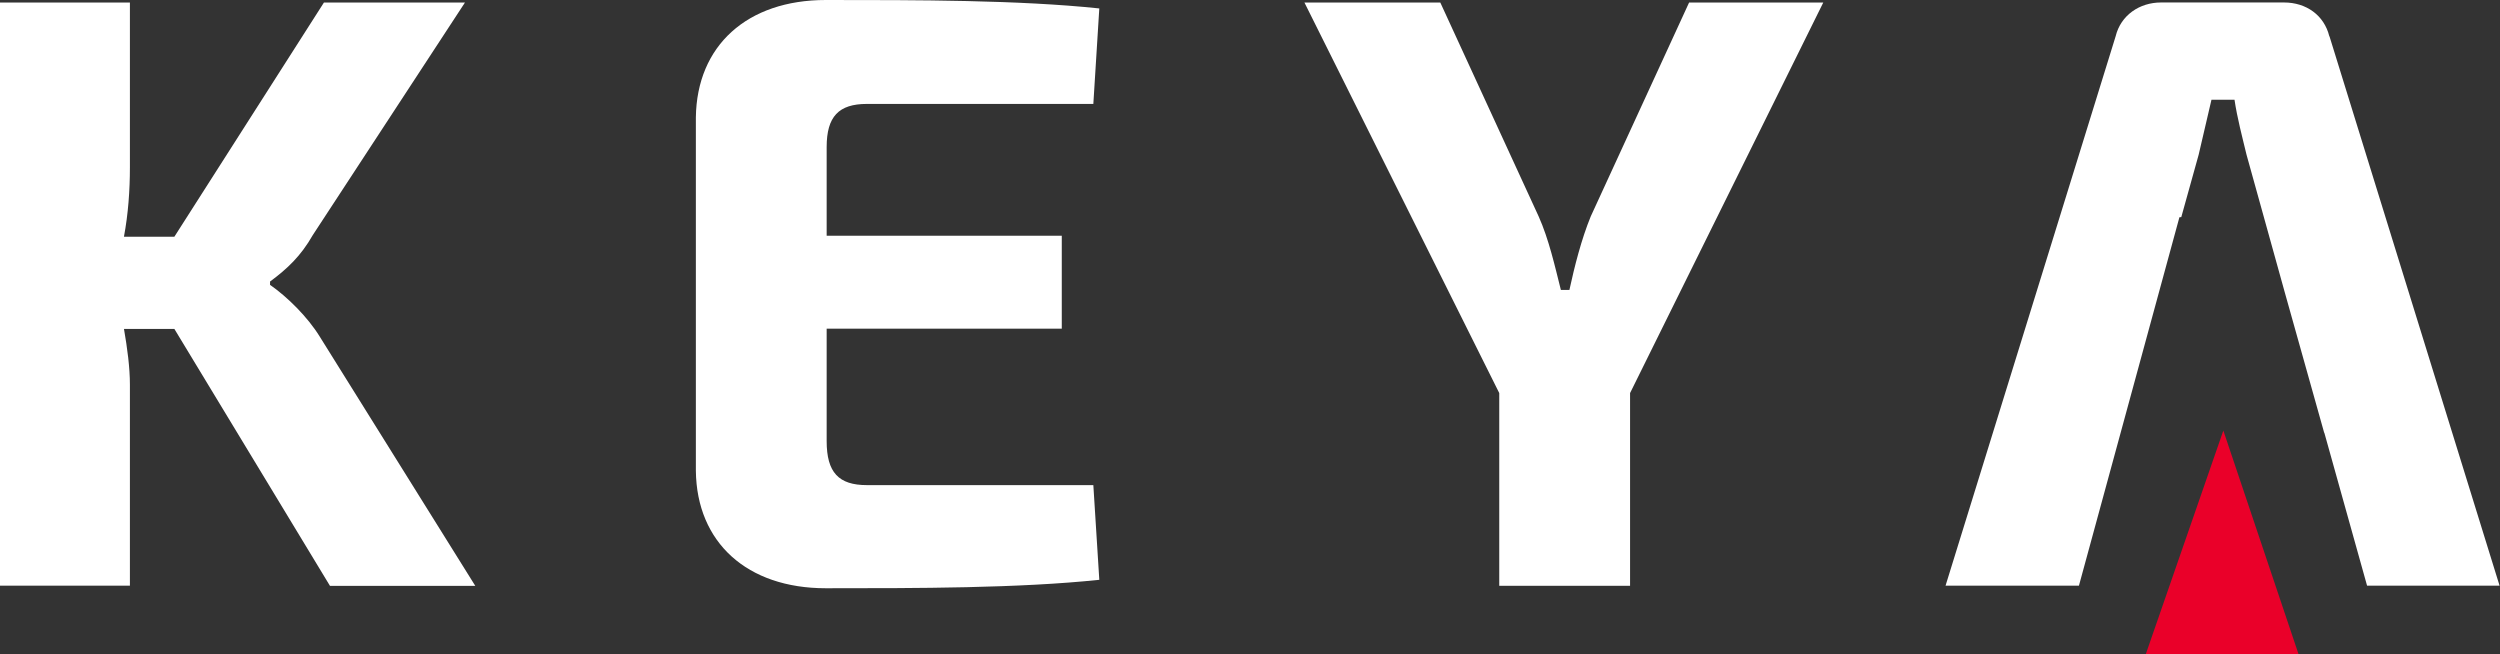 <svg width="107" height="28" viewBox="0 0 107 28" fill="none" xmlns="http://www.w3.org/2000/svg">
<rect x="0" y="0" width="107" height="28" fill="#333333" stroke="none"/>
<path d="M5.305 14.072C5.45 14.903 5.56 15.735 5.56 16.458V25.068H0V0.109H5.56V7.165C5.56 8.144 5.488 9.156 5.305 10.131H7.463L13.864 0.109H19.9L13.389 10.059C12.875 10.963 12.293 11.505 11.558 12.05V12.193C12.289 12.698 13.168 13.567 13.682 14.402L20.342 25.075H14.123L7.463 14.078H5.305V14.072Z" fill="white"/>
<path d="M47.05 24.816C43.61 25.177 39.256 25.177 35.343 25.177C31.979 25.177 29.818 23.224 29.783 20.149V5.028C29.821 1.953 31.979 0 35.343 0C39.259 0 43.613 0 47.05 0.361L46.795 4.448H37.102C35.895 4.448 35.381 4.99 35.381 6.293V10.09H45.444V14.068H35.381V18.881C35.381 20.221 35.895 20.763 37.102 20.763H46.795L47.05 24.816Z" fill="white"/>
<path d="M69.767 25.072H64.168V16.823L55.83 0.109H61.645L65.854 9.262C66.292 10.24 66.55 11.396 66.805 12.408H67.171C67.391 11.396 67.685 10.237 68.084 9.262L72.293 0.109H78.036L69.767 16.823V25.072Z" fill="white"/>
<path d="M95.159 18.428L91.839 28H98.378L95.159 18.428Z" fill="#EA0029"/>
<path d="M99.695 1.554C99.474 0.651 98.705 0.106 97.757 0.106H92.49C91.577 0.106 90.77 0.648 90.549 1.554L83.269 25.068H88.978L93.279 9.299L93.359 9.292L94.103 6.62C94.286 5.86 94.469 5.028 94.651 4.268H95.637C95.748 5.028 95.968 5.86 96.151 6.62L97.792 12.527L99.474 18.52H99.481L101.311 25.068H106.982L99.702 1.554H99.695Z" fill="white"/>
</svg>
